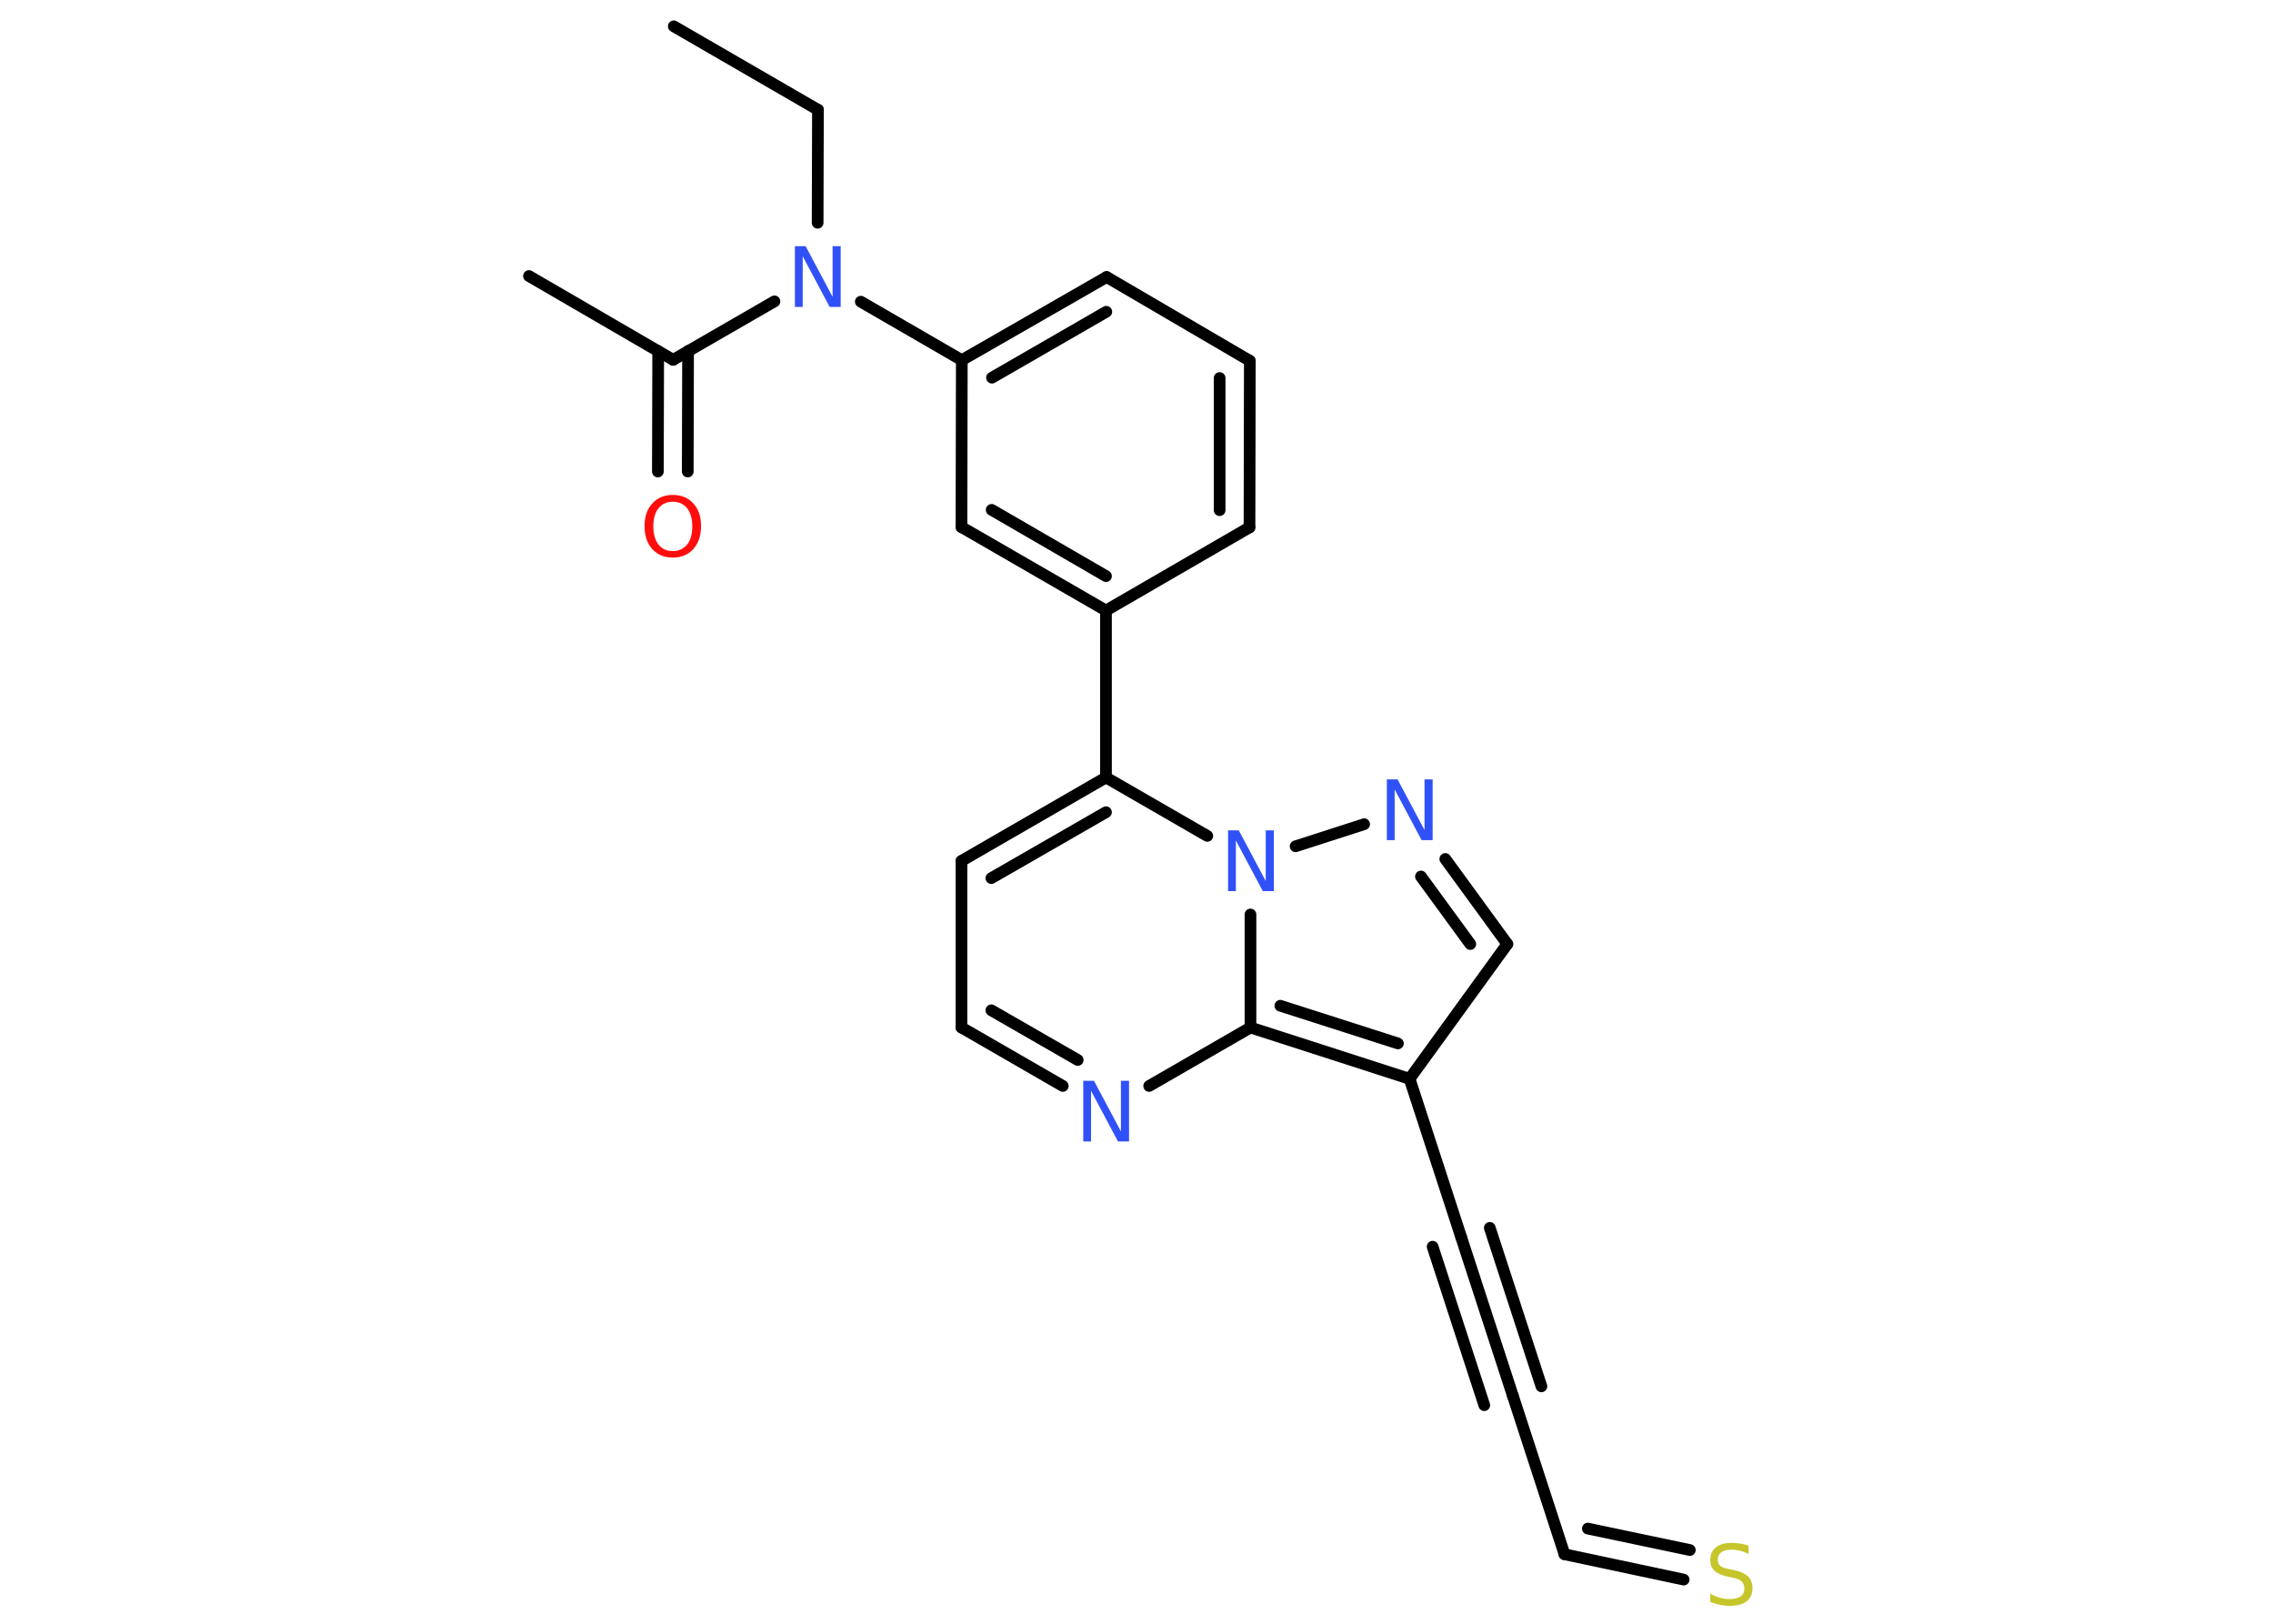 <?xml version='1.0' encoding='UTF-8'?>
<!DOCTYPE svg PUBLIC "-//W3C//DTD SVG 1.1//EN" "http://www.w3.org/Graphics/SVG/1.1/DTD/svg11.dtd">
<svg version='1.2' xmlns='http://www.w3.org/2000/svg' xmlns:xlink='http://www.w3.org/1999/xlink' width='70.0mm' height='50.0mm' viewBox='0 0 70.0 50.0'>
  <desc>Generated by the Chemistry Development Kit (http://github.com/cdk)</desc>
  <g stroke-linecap='round' stroke-linejoin='round' stroke='#000000' stroke-width='.36' fill='#3050F8'>
    <rect x='.0' y='.0' width='70.0' height='50.0' fill='#FFFFFF' stroke='none'/>
    <g id='mol1' class='mol'>
      <line id='mol1bnd1' class='bond' x1='20.75' y1='.81' x2='25.19' y2='3.38'/>
      <line id='mol1bnd2' class='bond' x1='25.19' y1='3.38' x2='25.18' y2='6.86'/>
      <line id='mol1bnd3' class='bond' x1='23.85' y1='9.28' x2='20.73' y2='11.08'/>
      <line id='mol1bnd4' class='bond' x1='20.73' y1='11.08' x2='16.29' y2='8.5'/>
      <g id='mol1bnd5' class='bond'>
        <line x1='21.19' y1='10.81' x2='21.18' y2='14.52'/>
        <line x1='20.27' y1='10.81' x2='20.26' y2='14.52'/>
      </g>
      <line id='mol1bnd6' class='bond' x1='26.51' y1='9.29' x2='29.62' y2='11.09'/>
      <g id='mol1bnd7' class='bond'>
        <line x1='34.08' y1='8.53' x2='29.62' y2='11.09'/>
        <line x1='34.07' y1='9.6' x2='30.55' y2='11.63'/>
      </g>
      <line id='mol1bnd8' class='bond' x1='34.08' y1='8.53' x2='38.49' y2='11.11'/>
      <g id='mol1bnd9' class='bond'>
        <line x1='38.48' y1='16.24' x2='38.49' y2='11.11'/>
        <line x1='37.56' y1='15.71' x2='37.56' y2='11.64'/>
      </g>
      <line id='mol1bnd10' class='bond' x1='38.48' y1='16.24' x2='34.06' y2='18.8'/>
      <line id='mol1bnd11' class='bond' x1='34.06' y1='18.8' x2='34.06' y2='23.94'/>
      <g id='mol1bnd12' class='bond'>
        <line x1='34.06' y1='23.94' x2='29.61' y2='26.51'/>
        <line x1='34.06' y1='25.01' x2='30.53' y2='27.04'/>
      </g>
      <line id='mol1bnd13' class='bond' x1='29.61' y1='26.51' x2='29.61' y2='31.64'/>
      <g id='mol1bnd14' class='bond'>
        <line x1='29.61' y1='31.64' x2='32.73' y2='33.44'/>
        <line x1='30.53' y1='31.11' x2='33.19' y2='32.64'/>
      </g>
      <line id='mol1bnd15' class='bond' x1='35.39' y1='33.44' x2='38.51' y2='31.64'/>
      <g id='mol1bnd16' class='bond'>
        <line x1='38.51' y1='31.64' x2='43.41' y2='33.22'/>
        <line x1='39.43' y1='30.97' x2='43.05' y2='32.13'/>
      </g>
      <line id='mol1bnd17' class='bond' x1='43.41' y1='33.22' x2='45.0' y2='38.1'/>
      <g id='mol1bnd18' class='bond'>
        <line x1='45.0' y1='38.1' x2='46.59' y2='42.98'/>
        <line x1='45.88' y1='37.81' x2='47.47' y2='42.69'/>
        <line x1='44.12' y1='38.39' x2='45.71' y2='43.27'/>
      </g>
      <line id='mol1bnd19' class='bond' x1='46.59' y1='42.98' x2='48.18' y2='47.86'/>
      <g id='mol1bnd20' class='bond'>
        <line x1='48.18' y1='47.86' x2='51.85' y2='48.64'/>
        <line x1='48.9' y1='47.07' x2='52.04' y2='47.73'/>
      </g>
      <line id='mol1bnd21' class='bond' x1='43.41' y1='33.22' x2='46.42' y2='29.07'/>
      <g id='mol1bnd22' class='bond'>
        <line x1='46.42' y1='29.07' x2='44.51' y2='26.45'/>
        <line x1='45.28' y1='29.07' x2='43.76' y2='26.99'/>
      </g>
      <line id='mol1bnd23' class='bond' x1='42.01' y1='25.38' x2='39.9' y2='26.06'/>
      <line id='mol1bnd24' class='bond' x1='34.06' y1='23.94' x2='37.18' y2='25.74'/>
      <line id='mol1bnd25' class='bond' x1='38.51' y1='31.64' x2='38.51' y2='28.16'/>
      <g id='mol1bnd26' class='bond'>
        <line x1='29.61' y1='16.23' x2='34.06' y2='18.8'/>
        <line x1='30.54' y1='15.7' x2='34.06' y2='17.74'/>
      </g>
      <line id='mol1bnd27' class='bond' x1='29.62' y1='11.09' x2='29.61' y2='16.23'/>
      <path id='mol1atm3' class='atom' d='M24.47 7.58h.34l.83 1.56v-1.56h.25v1.87h-.34l-.83 -1.56v1.56h-.24v-1.87z' stroke='none'/>
      <path id='mol1atm6' class='atom' d='M20.72 15.45q-.28 .0 -.44 .2q-.16 .2 -.16 .56q.0 .35 .16 .56q.16 .2 .44 .2q.27 .0 .44 -.2q.16 -.2 .16 -.56q.0 -.35 -.16 -.56q-.16 -.2 -.44 -.2zM20.72 15.24q.39 .0 .63 .26q.24 .26 .24 .7q.0 .44 -.24 .71q-.24 .26 -.63 .26q-.39 .0 -.63 -.26q-.24 -.26 -.24 -.71q.0 -.44 .24 -.7q.24 -.26 .63 -.26z' stroke='none' fill='#FF0D0D'/>
      <path id='mol1atm15' class='atom' d='M33.35 33.28h.34l.83 1.56v-1.56h.25v1.87h-.34l-.83 -1.56v1.56h-.24v-1.87z' stroke='none'/>
      <path id='mol1atm21' class='atom' d='M53.85 47.6v.25q-.14 -.07 -.27 -.1q-.13 -.03 -.25 -.03q-.21 .0 -.32 .08q-.11 .08 -.11 .23q.0 .12 .08 .19q.08 .06 .28 .1l.15 .03q.28 .06 .42 .19q.14 .14 .14 .36q.0 .27 -.18 .41q-.18 .14 -.53 .14q-.13 .0 -.28 -.03q-.15 -.03 -.31 -.09v-.26q.15 .09 .3 .13q.15 .04 .29 .04q.22 .0 .34 -.08q.12 -.08 .12 -.24q.0 -.14 -.08 -.22q-.08 -.08 -.28 -.12l-.15 -.03q-.28 -.06 -.41 -.18q-.13 -.12 -.13 -.33q.0 -.25 .17 -.39q.17 -.14 .48 -.14q.13 .0 .27 .02q.14 .02 .28 .07z' stroke='none' fill='#C6C62C'/>
      <path id='mol1atm23' class='atom' d='M42.7 24.0h.34l.83 1.56v-1.56h.25v1.87h-.34l-.83 -1.56v1.56h-.24v-1.87z' stroke='none'/>
      <path id='mol1atm24' class='atom' d='M37.81 25.57h.34l.83 1.56v-1.56h.25v1.87h-.34l-.83 -1.56v1.56h-.24v-1.87z' stroke='none'/>
    </g>
  </g>
</svg>
